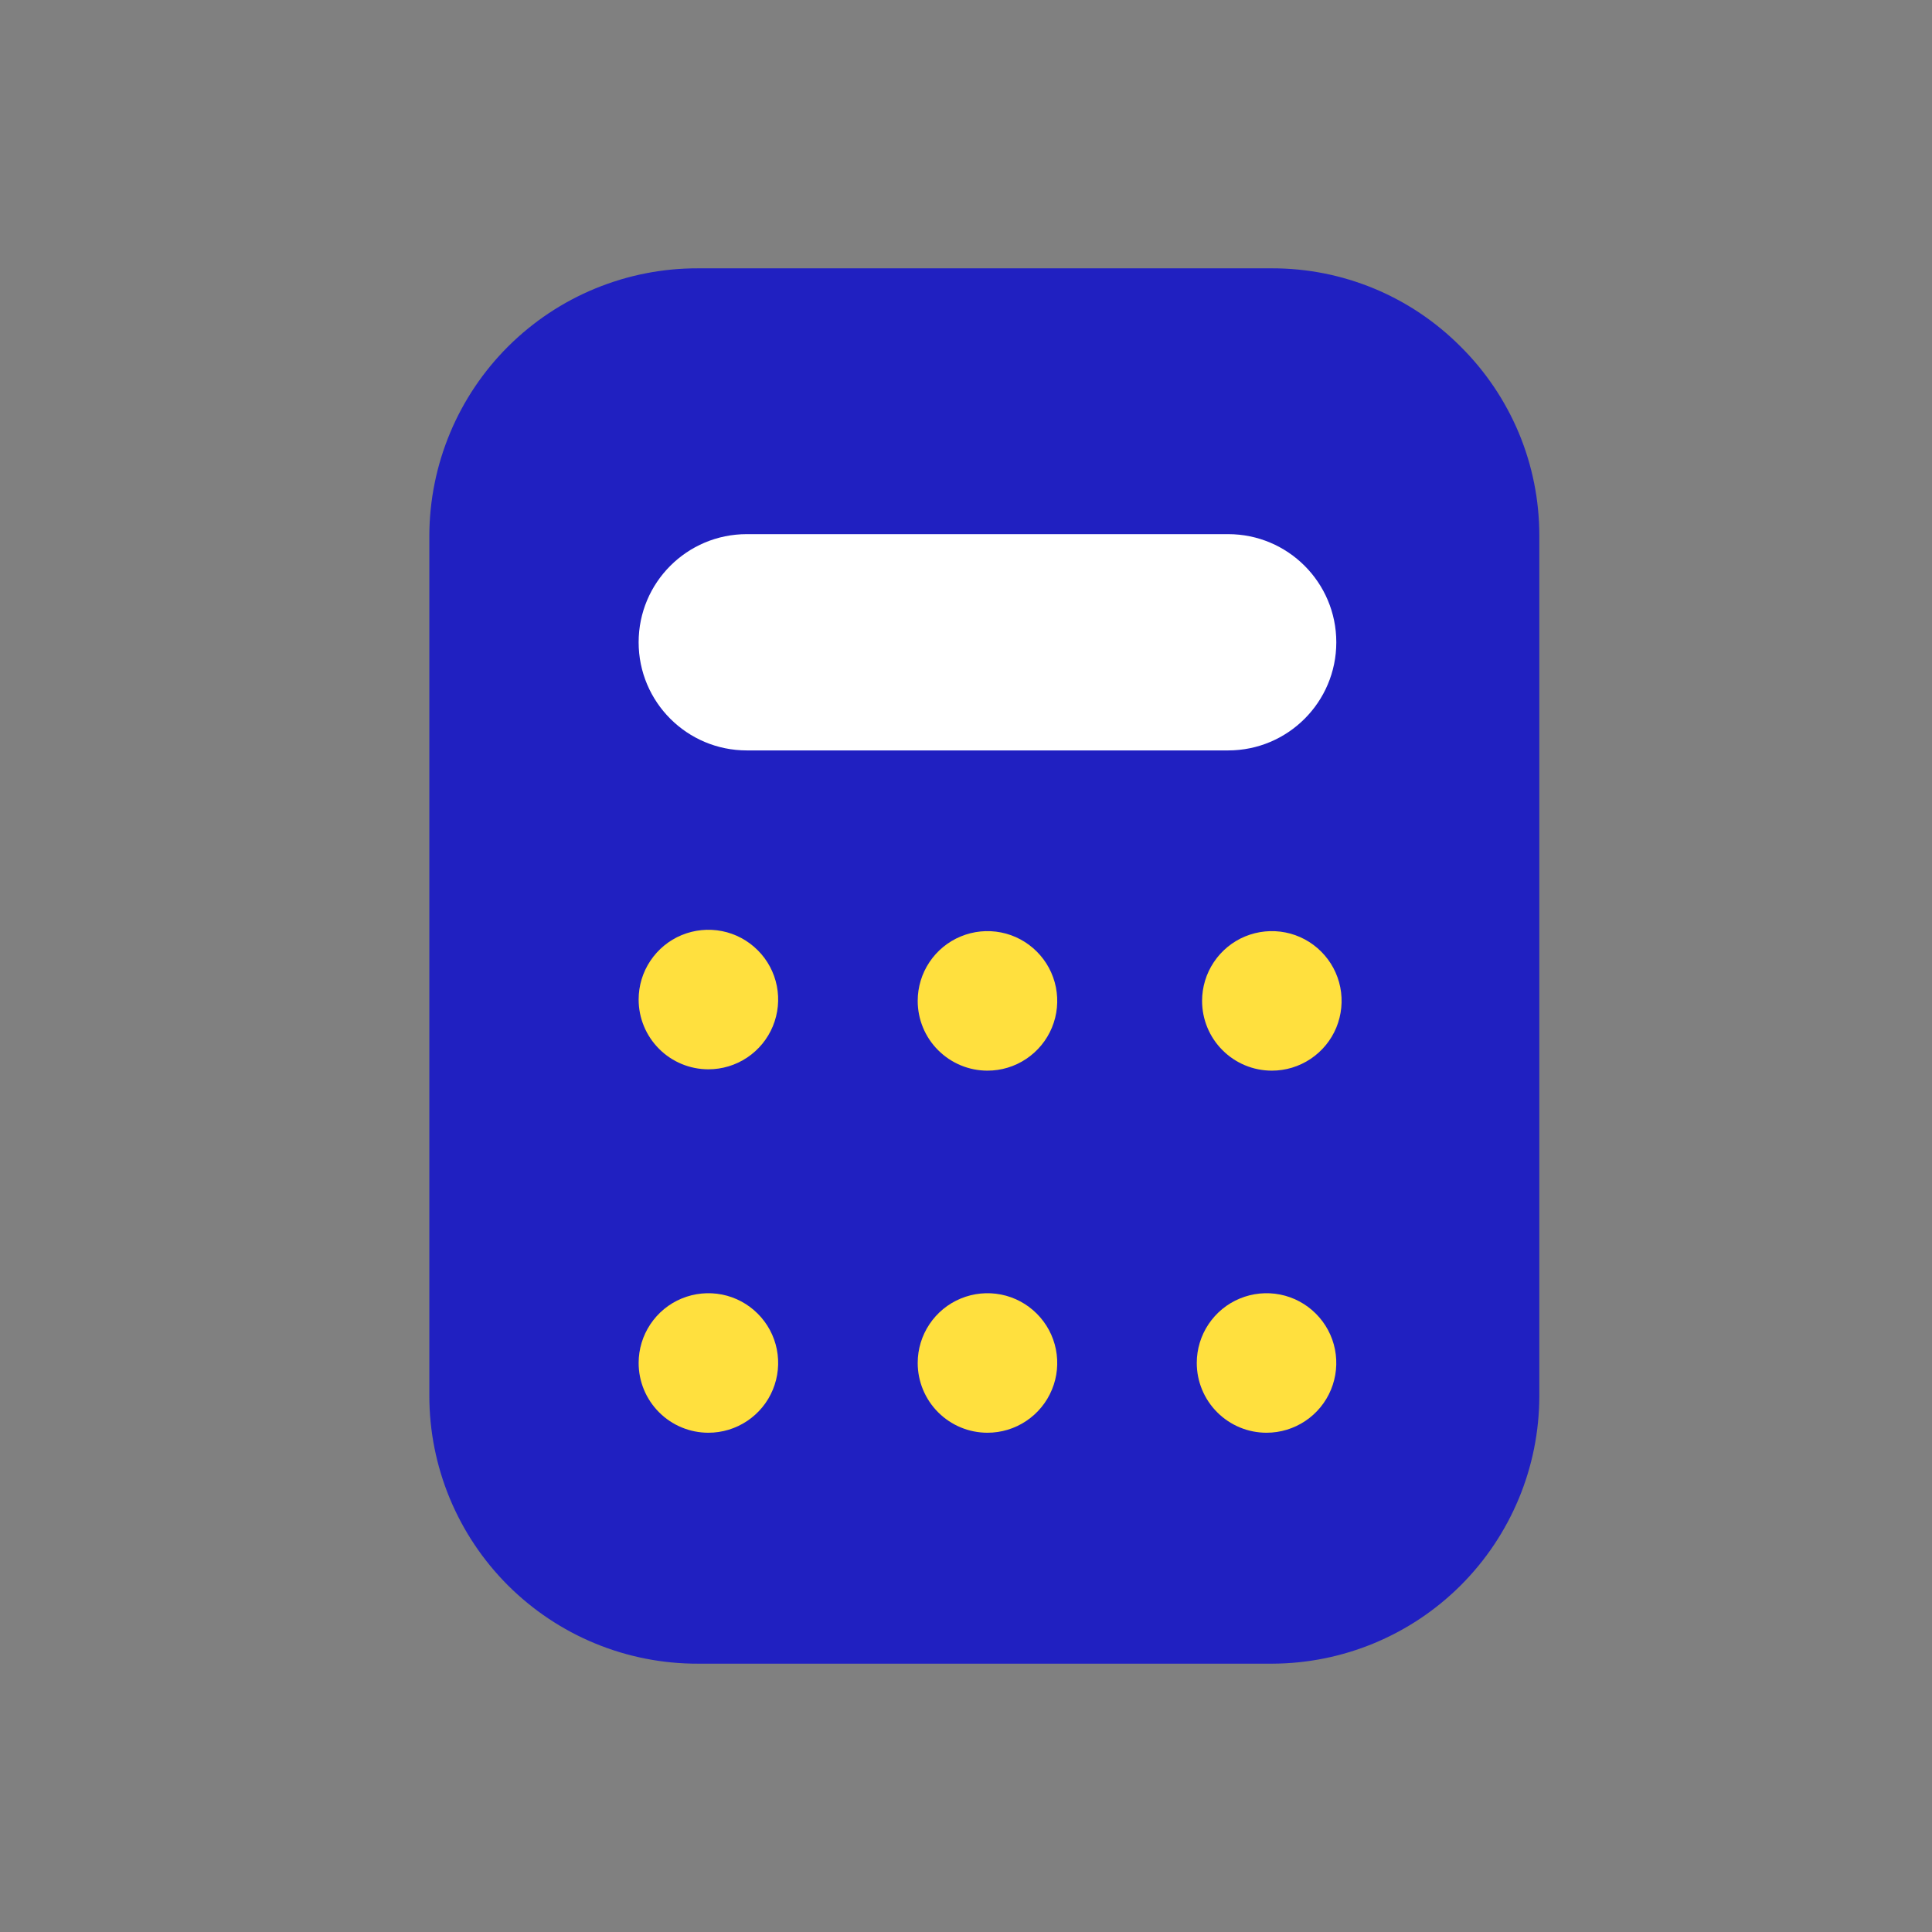 <svg width="36" height="36" viewBox="0 0 36 36" fill="none" xmlns="http://www.w3.org/2000/svg">
<rect x="0" y="0" width="36" height="36" fill="#808080" stroke="none"/>
<path d="M27.214 6.456C26.754 5.994 26.207 5.627 25.605 5.377C25.002 5.127 24.356 4.999 23.704 5H13.005C12.349 4.998 11.7 5.126 11.094 5.375C10.487 5.624 9.936 5.991 9.471 6.453C9.007 6.915 8.637 7.465 8.385 8.07C8.133 8.675 8.002 9.323 8 9.979V26.008C8 26.665 8.13 27.315 8.381 27.921C8.633 28.528 9.002 29.079 9.467 29.543C9.932 30.006 10.483 30.374 11.091 30.624C11.698 30.874 12.348 31.002 13.005 31H23.704C25.023 30.997 26.288 30.471 27.221 29.538C28.154 28.605 28.68 27.34 28.683 26.021V9.979C28.683 9.324 28.554 8.675 28.302 8.07C28.049 7.466 27.68 6.917 27.214 6.456Z" fill="#2020C1"/>
<path d="M13.2 19.925C13.457 19.925 13.708 19.849 13.922 19.706C14.136 19.563 14.303 19.36 14.401 19.122C14.499 18.885 14.525 18.623 14.475 18.371C14.425 18.119 14.301 17.887 14.119 17.706C13.937 17.524 13.706 17.4 13.454 17.35C13.201 17.3 12.94 17.326 12.702 17.424C12.465 17.522 12.262 17.689 12.119 17.903C11.976 18.116 11.9 18.368 11.9 18.625C11.9 18.97 12.037 19.3 12.281 19.544C12.524 19.788 12.855 19.925 13.2 19.925Z" fill="#FFE03E"/>
<path d="M18.4 19.95C18.657 19.95 18.909 19.874 19.122 19.731C19.336 19.588 19.503 19.385 19.601 19.148C19.7 18.91 19.725 18.649 19.675 18.396C19.625 18.144 19.501 17.913 19.319 17.731C19.137 17.549 18.906 17.425 18.654 17.375C18.401 17.325 18.14 17.351 17.903 17.449C17.665 17.547 17.462 17.714 17.319 17.928C17.176 18.142 17.1 18.393 17.1 18.65C17.1 18.995 17.237 19.326 17.481 19.569C17.725 19.813 18.055 19.95 18.4 19.95Z" fill="#FFE03E"/>
<path d="M23.699 19.95C23.956 19.95 24.207 19.874 24.421 19.731C24.635 19.588 24.802 19.385 24.9 19.148C24.998 18.91 25.024 18.649 24.974 18.396C24.924 18.144 24.8 17.913 24.618 17.731C24.436 17.549 24.205 17.425 23.953 17.375C23.7 17.325 23.439 17.351 23.201 17.449C22.964 17.547 22.761 17.714 22.618 17.928C22.475 18.142 22.399 18.393 22.399 18.65C22.399 18.995 22.536 19.326 22.78 19.569C23.023 19.813 23.354 19.95 23.699 19.95Z" fill="#FFE03E"/>
<path d="M13.2 26.697C13.457 26.697 13.708 26.621 13.922 26.478C14.136 26.335 14.303 26.132 14.401 25.894C14.499 25.657 14.525 25.395 14.475 25.143C14.425 24.891 14.301 24.66 14.119 24.478C13.937 24.296 13.706 24.172 13.454 24.122C13.201 24.072 12.94 24.098 12.702 24.196C12.465 24.294 12.262 24.461 12.119 24.675C11.976 24.889 11.9 25.14 11.9 25.397C11.9 25.742 12.037 26.072 12.281 26.316C12.524 26.56 12.855 26.697 13.2 26.697Z" fill="#FFE03E"/>
<path d="M18.4 26.697C18.657 26.697 18.909 26.621 19.122 26.478C19.336 26.335 19.503 26.132 19.601 25.894C19.7 25.657 19.725 25.395 19.675 25.143C19.625 24.891 19.501 24.66 19.319 24.478C19.137 24.296 18.906 24.172 18.654 24.122C18.401 24.072 18.14 24.098 17.903 24.196C17.665 24.294 17.462 24.461 17.319 24.675C17.176 24.889 17.1 25.14 17.1 25.397C17.1 25.742 17.237 26.072 17.481 26.316C17.725 26.56 18.055 26.697 18.4 26.697Z" fill="#FFE03E"/>
<path d="M23.6 26.697C23.857 26.697 24.108 26.621 24.322 26.478C24.536 26.335 24.703 26.132 24.801 25.894C24.899 25.657 24.925 25.395 24.875 25.143C24.825 24.891 24.701 24.66 24.519 24.478C24.337 24.296 24.106 24.172 23.854 24.122C23.602 24.072 23.34 24.098 23.103 24.196C22.865 24.294 22.662 24.461 22.519 24.675C22.376 24.889 22.3 25.14 22.3 25.397C22.3 25.742 22.437 26.072 22.681 26.316C22.925 26.56 23.255 26.697 23.6 26.697Z" fill="#FFE03E"/>
<path d="M22.885 9.953H13.915C12.802 9.953 11.9 10.855 11.9 11.968C11.9 13.081 12.802 13.983 13.915 13.983H22.885C23.998 13.983 24.9 13.081 24.9 11.968C24.9 10.855 23.998 9.953 22.885 9.953Z" fill="white"/>
</svg>
